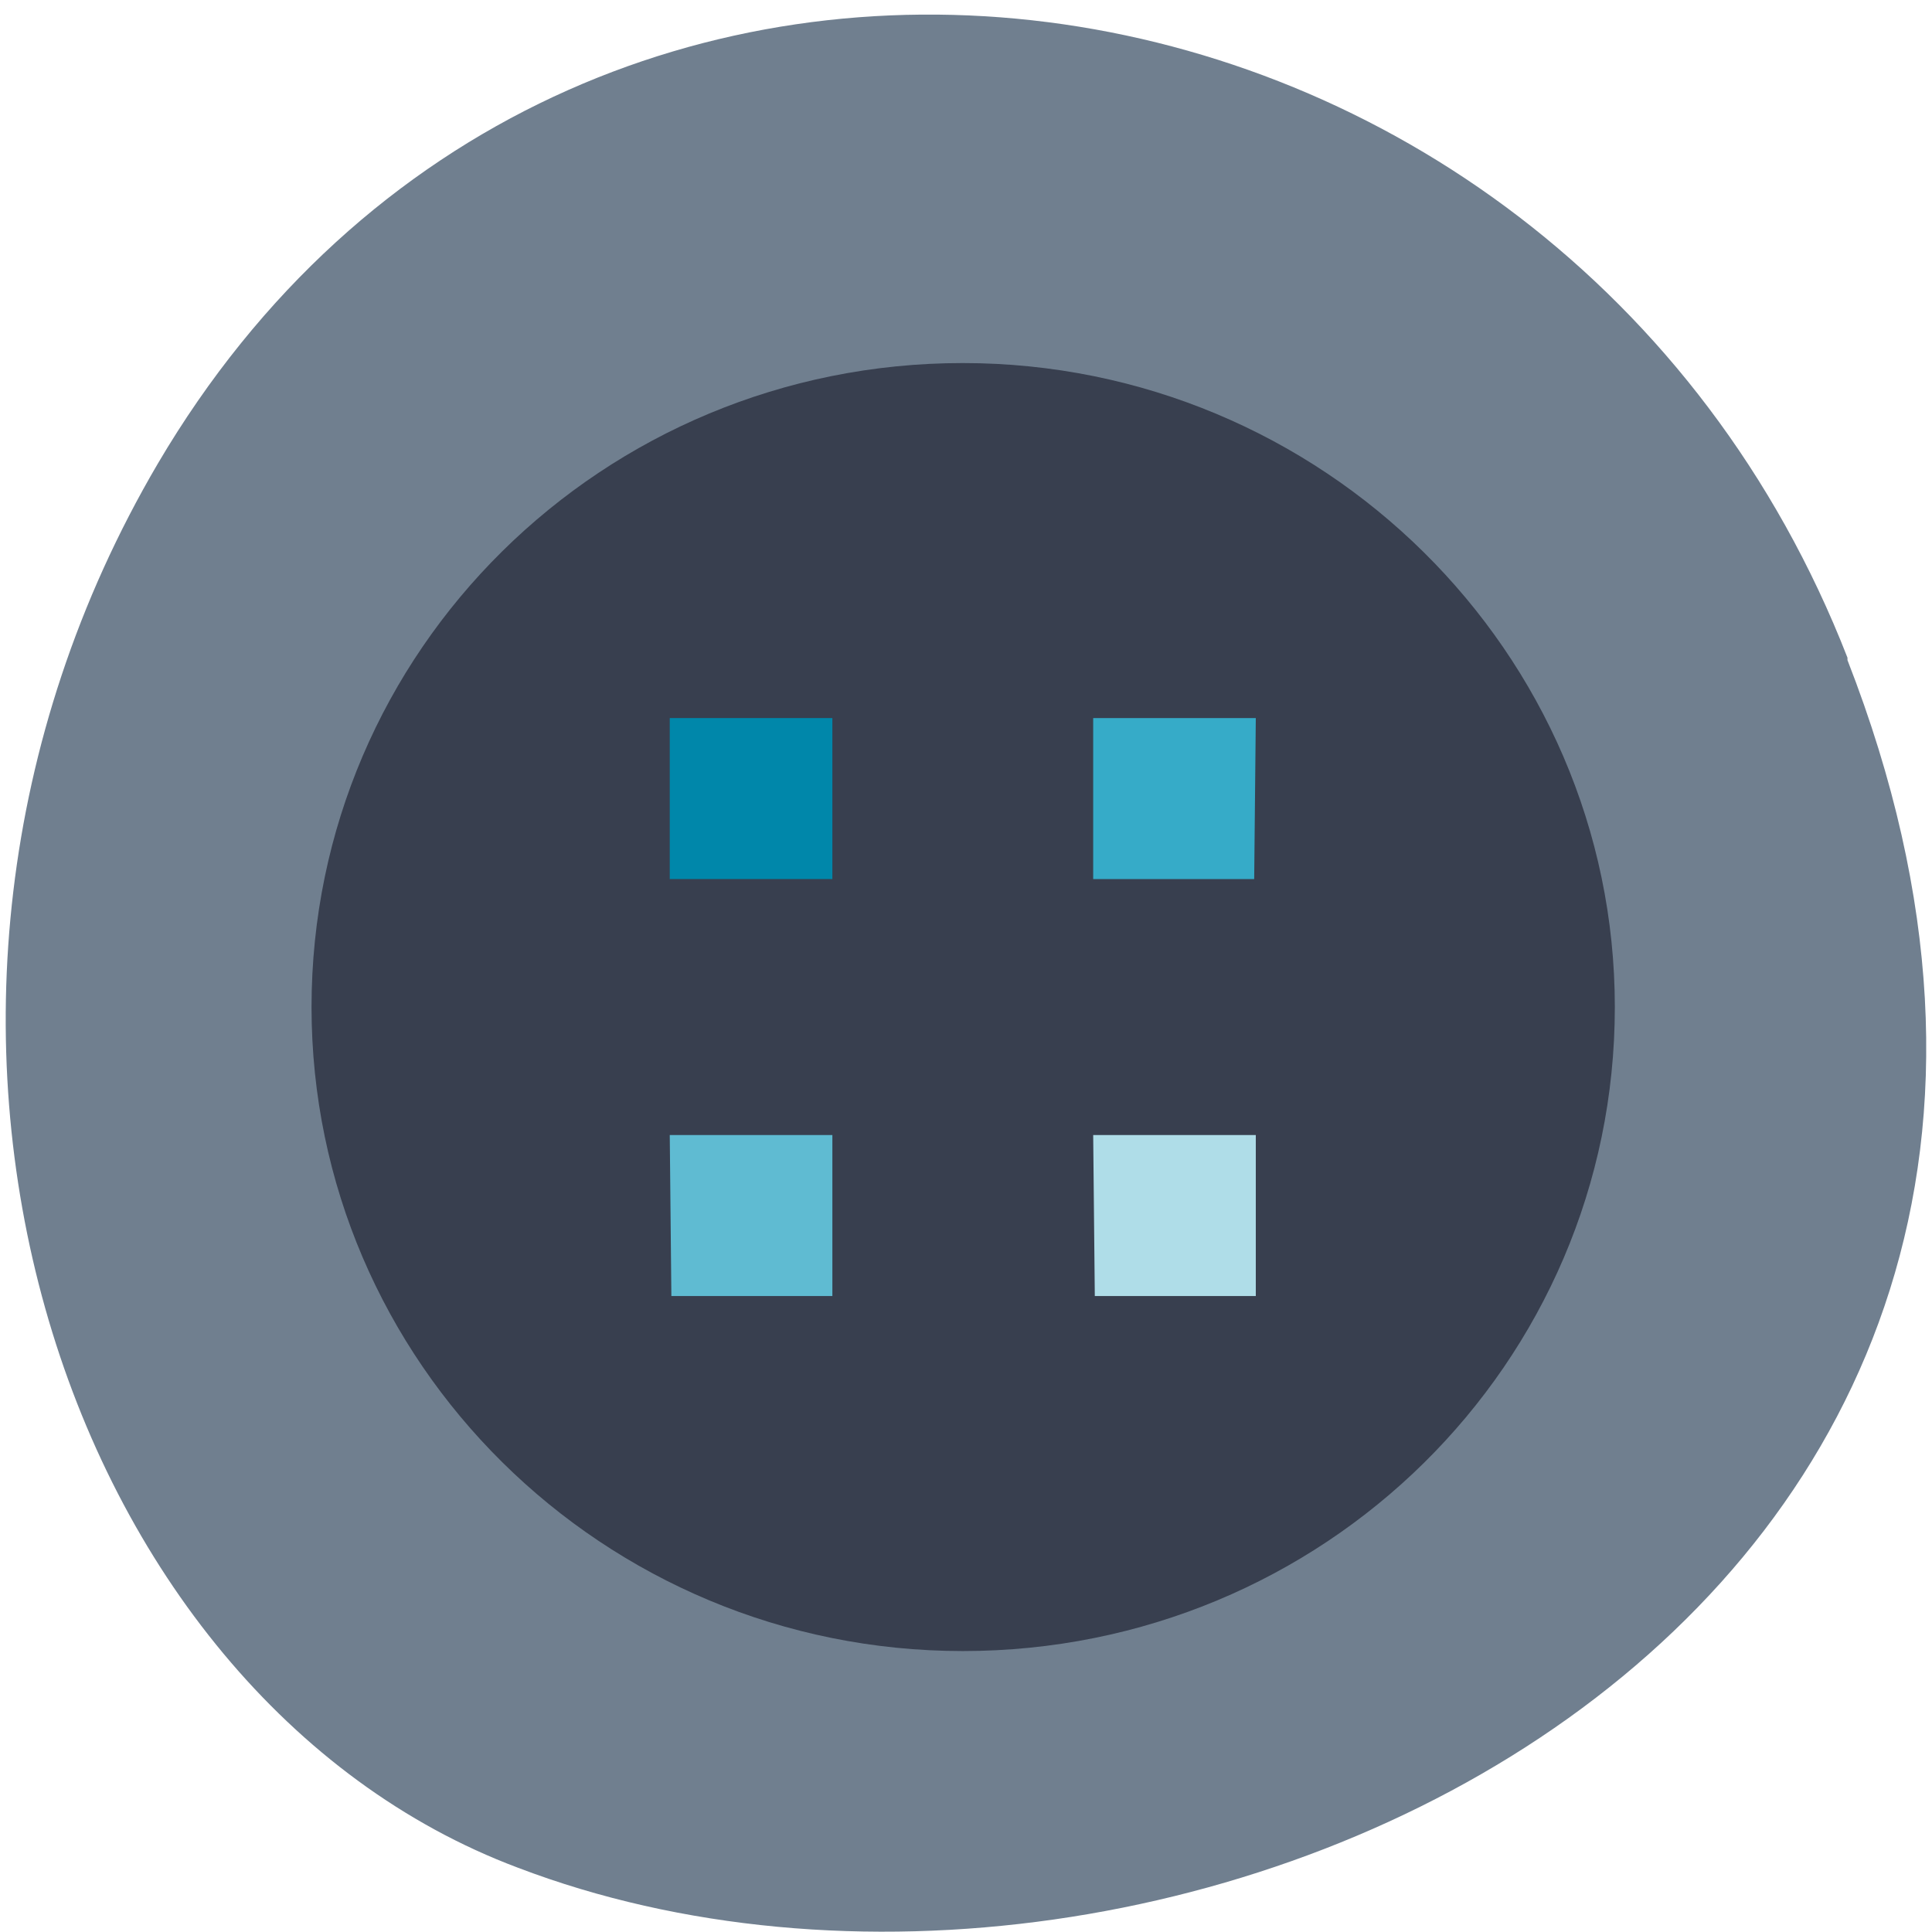 <svg xmlns="http://www.w3.org/2000/svg" viewBox="0 0 24 24"><path d="m 22.95 8.2 c 4.66 11.95 -8.4 18.1 -16.52 15 c -5.67 -2.13 -8.49 -10.59 -4.47 -17.44 c 5.08 -8.63 17.4 -6.8 20.99 2.41" style="fill:#707f8f"/><path d="m 11.96 4.51 c 4.46 0 8.1 3.59 8.1 8 c 0 4.43 -3.62 8 -8.1 8 c -4.47 0 -8.09 -3.59 -8.09 -8 c 0 -4.43 3.62 -8 8.09 -8" style="fill:#383f4f;fill-rule:evenodd"/><path d="m 15.6 8.92 h -2.02 v 2 h 2" style="fill:#36abc8"/><path d="m 13.58 14.1 h 2.02 v 2 h -2" style="fill:#afdde8"/><path d="m 8.32 14.1 h 2.02 v 2 h -2" style="fill:#5fbbd2"/><path d="m 10.34 8.92 h -2.02 v 2 h 2.02" style="fill:#0087aa"/></svg>